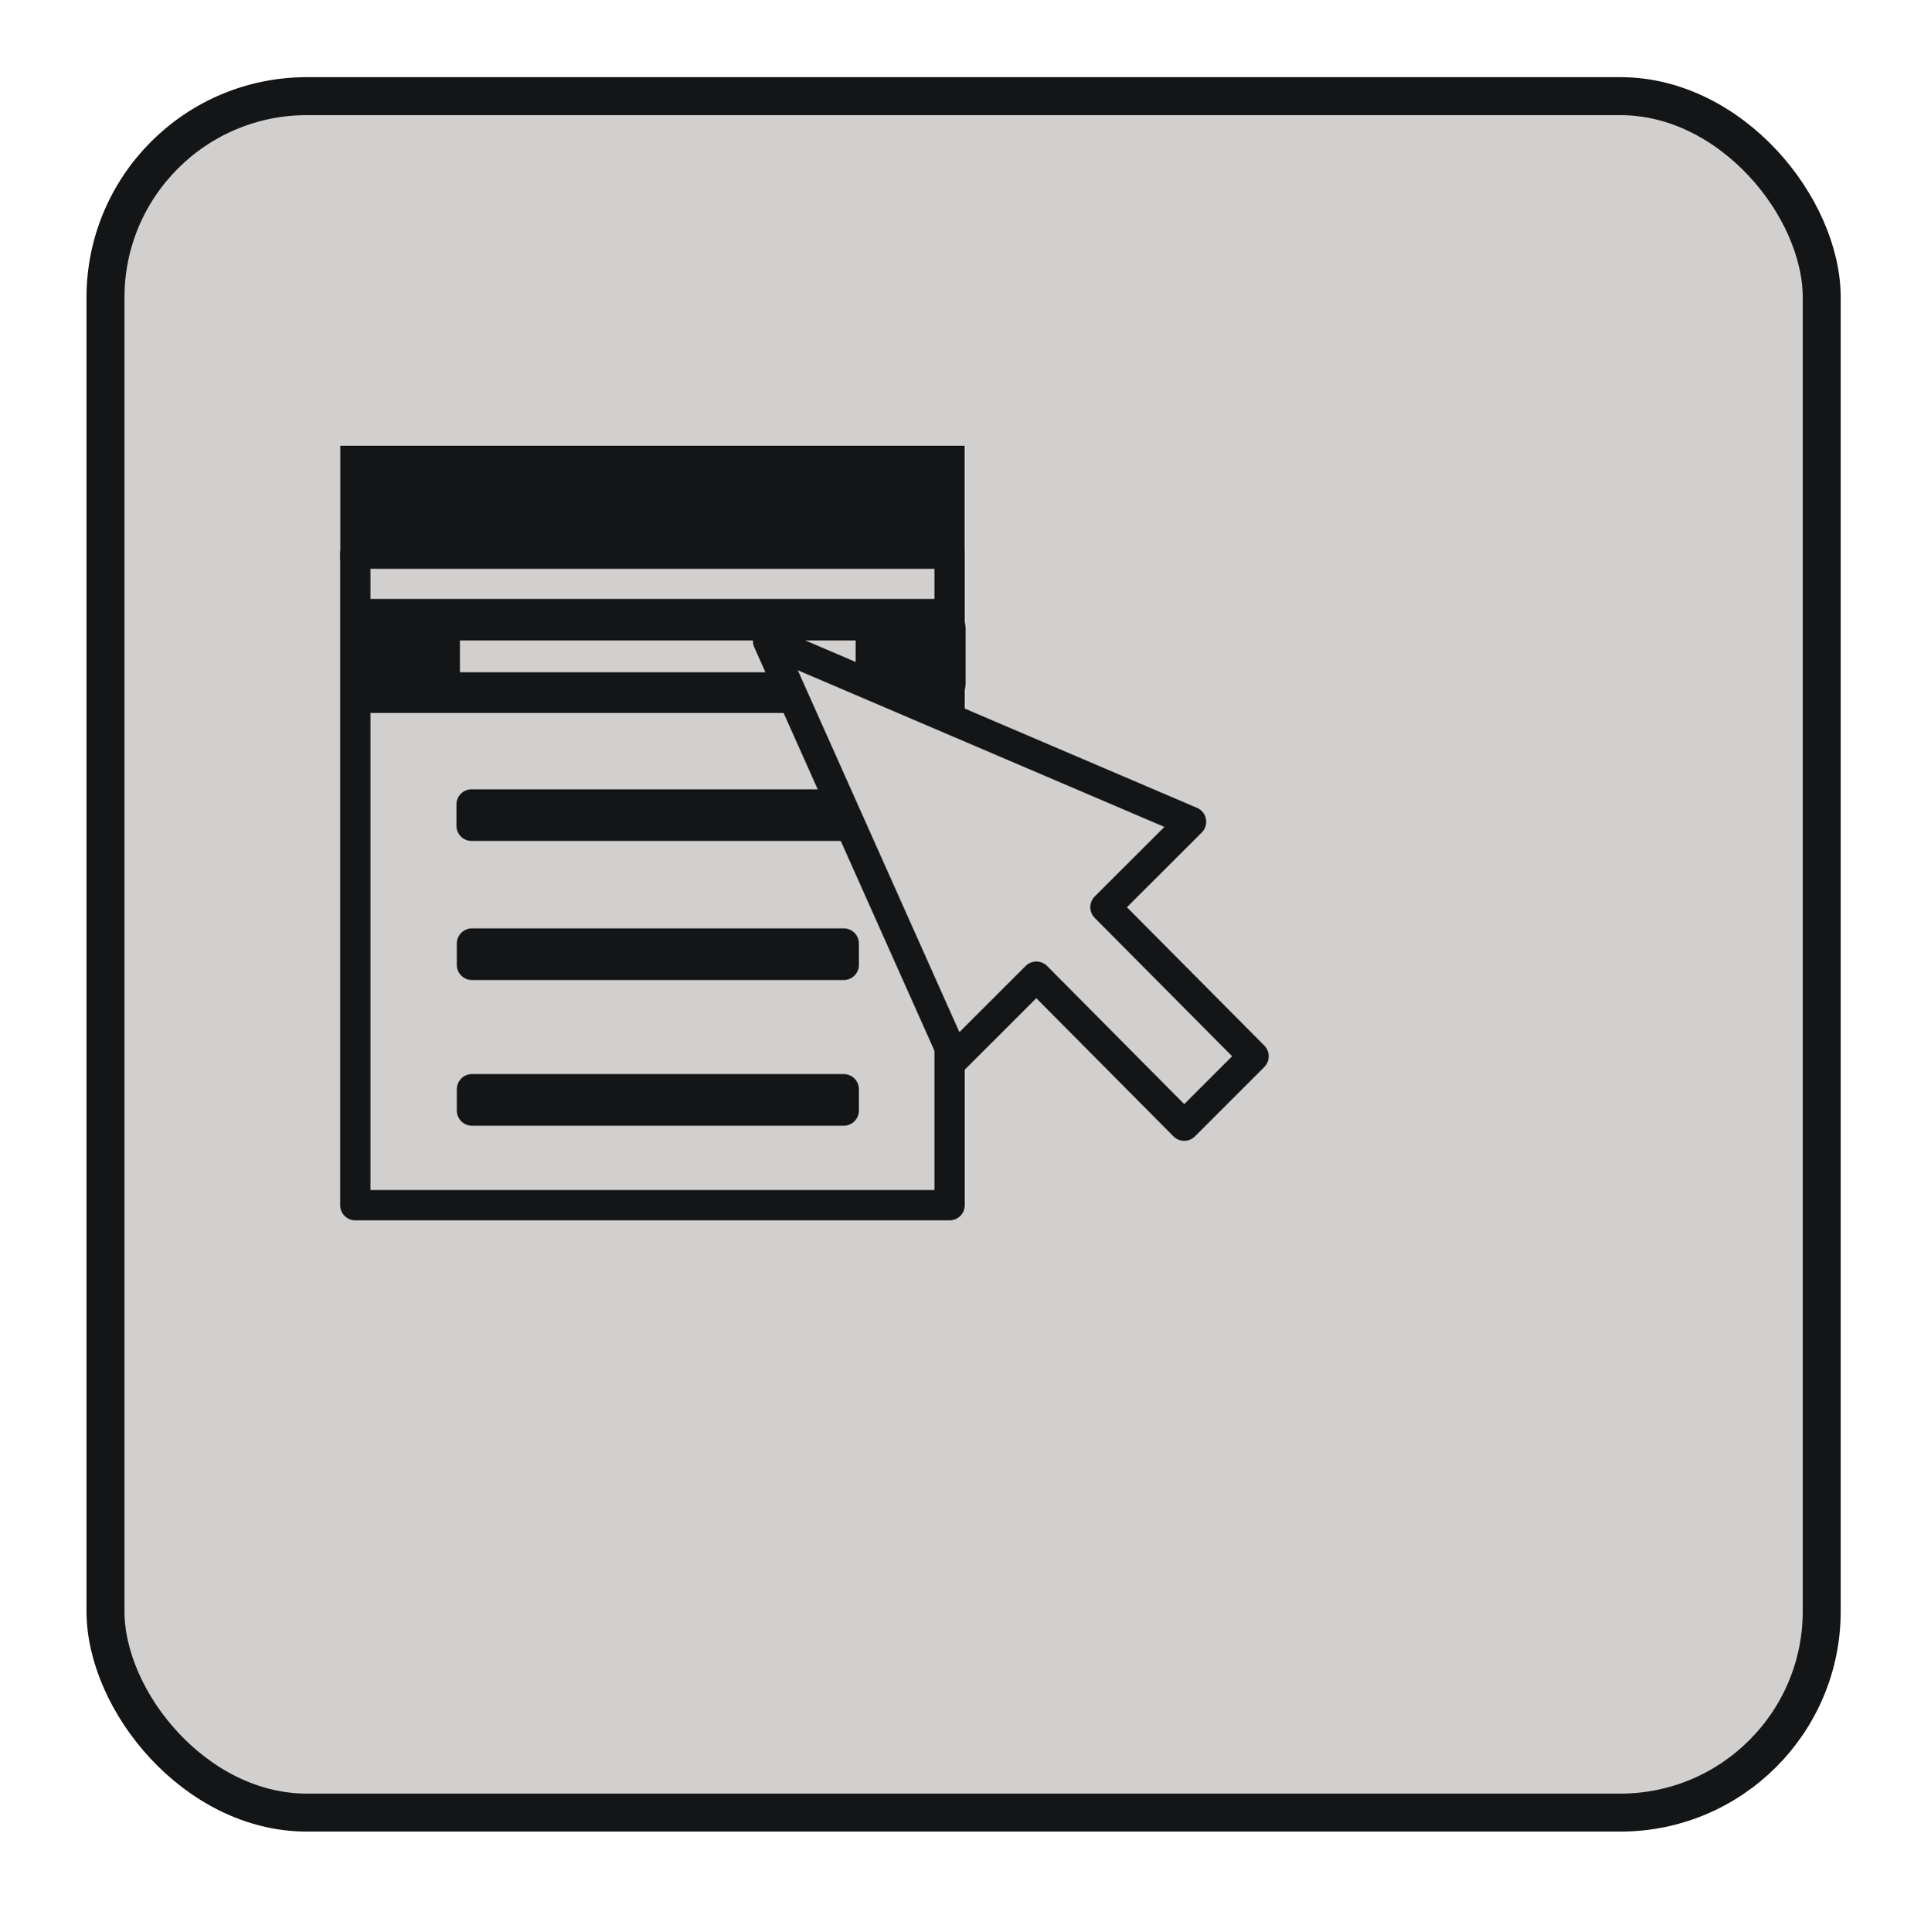 <?xml version="1.0" encoding="UTF-8" standalone="no"?>
<!-- Created with Inkscape (http://www.inkscape.org/) -->
<svg
   xmlns:dc="http://purl.org/dc/elements/1.1/"
   xmlns:cc="http://creativecommons.org/ns#"
   xmlns:rdf="http://www.w3.org/1999/02/22-rdf-syntax-ns#"
   xmlns:svg="http://www.w3.org/2000/svg"
   xmlns="http://www.w3.org/2000/svg"
   xmlns:sodipodi="http://sodipodi.sourceforge.net/DTD/sodipodi-0.dtd"
   xmlns:inkscape="http://www.inkscape.org/namespaces/inkscape"
   width="25.43"
   height="25.44"
   id="svg2729"
   sodipodi:version="0.32"
   inkscape:version="0.46"
   version="1.0"
   sodipodi:docname="context_menu_key.svg"
   inkscape:output_extension="org.inkscape.output.svg.inkscape">
  <defs
     id="defs2731">
    <inkscape:perspective
       sodipodi:type="inkscape:persp3d"
       inkscape:vp_x="0 : 526.18109 : 1"
       inkscape:vp_y="0 : 1000 : 0"
       inkscape:vp_z="744.09448 : 526.18109 : 1"
       inkscape:persp3d-origin="372.04724 : 350.78739 : 1"
       id="perspective2737" />
  </defs>
  <sodipodi:namedview
     id="base"
     pagecolor="#ffffff"
     bordercolor="#666666"
     borderopacity="1.0"
     gridtolerance="10000"
     guidetolerance="10"
     objecttolerance="10"
     inkscape:pageopacity="0.0"
     inkscape:pageshadow="2"
     inkscape:zoom="7.9195959"
     inkscape:cx="-5.674865"
     inkscape:cy="23.402744"
     inkscape:document-units="px"
     inkscape:current-layer="layer1"
     showgrid="false"
     inkscape:window-width="800"
     inkscape:window-height="679"
     inkscape:window-x="-4"
     inkscape:window-y="-4" />
  <g
     inkscape:label="Layer 1"
     inkscape:groupmode="layer"
     id="layer1"
     transform="translate(-261.569,-371.573)">
    <g
       id="g2785"
       transform="translate(-6.44,-9.849)">
      <g
         id="g2772">
        <rect
           style="opacity:1;fill:#d2cfcf;fill-opacity:1;fill-rule:evenodd;stroke:#131516;stroke-width:0.5;stroke-linecap:round;stroke-linejoin:miter;marker:none;marker-start:none;marker-mid:none;marker-end:none;stroke-miterlimit:4;stroke-dasharray:none;stroke-dashoffset:0;stroke-opacity:1;visibility:visible;display:inline;overflow:visible;enable-background:accumulate"
           id="rect2770"
           width="22.602"
           height="22.602"
           x="269.398"
           y="382.688"
           ry="2.652" />
        <g
           transform="matrix(0.997,0,0,0.997,-151.994,188.569)"
           style="fill-rule:evenodd"
           id="g3709">
          <g
             id="g3700">
            <rect
               style="fill:#d2cfcf;fill-opacity:1;fill-rule:evenodd;stroke:#131516;stroke-width:0.4;stroke-linecap:round;stroke-linejoin:round;marker:none;marker-start:none;marker-mid:none;marker-end:none;stroke-miterlimit:4;stroke-dasharray:none;stroke-dashoffset:0;stroke-opacity:1;visibility:visible;display:inline;overflow:visible;enable-background:accumulate"
               id="rect3554"
               width="7.85"
               height="8.605"
               x="425.96"
               y="200.746" />
            <rect
               style="fill:#d2cfcf;fill-opacity:1;fill-rule:evenodd;stroke:#131516;stroke-width:0.801;stroke-linecap:round;stroke-linejoin:round;marker:none;marker-start:none;marker-mid:none;marker-end:none;stroke-miterlimit:4;stroke-dasharray:none;stroke-dashoffset:0;stroke-opacity:1;visibility:visible;display:inline;overflow:visible;enable-background:accumulate"
               id="rect3560"
               width="7.446"
               height="0.705"
               x="426.175"
               y="201.744" />
            <rect
               style="fill:#d2cfcf;fill-opacity:1;fill-rule:evenodd;stroke:#131516;stroke-width:0.4;stroke-linecap:round;stroke-linejoin:round;marker:none;marker-start:none;marker-mid:none;marker-end:none;stroke-miterlimit:4;stroke-dasharray:none;stroke-dashoffset:0;stroke-opacity:1;visibility:visible;display:inline;overflow:visible;enable-background:accumulate"
               id="rect3562"
               width="4.911"
               height="0.282"
               x="427.496"
               y="204.058" />
            <rect
               style="fill:#d2cfcf;fill-opacity:1;fill-rule:evenodd;stroke:#131516;stroke-width:0.4;stroke-linecap:round;stroke-linejoin:round;marker:none;marker-start:none;marker-mid:none;marker-end:none;stroke-miterlimit:4;stroke-dasharray:none;stroke-dashoffset:0;stroke-opacity:1;visibility:visible;display:inline;overflow:visible;enable-background:accumulate"
               id="rect3558"
               width="5.627"
               height="0.82"
               x="427.142"
               y="201.692" />
            <rect
               style="fill:#d2cfcf;fill-opacity:1;fill-rule:evenodd;stroke:#131516;stroke-width:0.4;stroke-linecap:round;stroke-linejoin:round;marker:none;marker-start:none;marker-mid:none;marker-end:none;stroke-miterlimit:4;stroke-dasharray:none;stroke-dashoffset:0;stroke-opacity:1;visibility:visible;display:inline;overflow:visible;enable-background:accumulate"
               id="rect3658"
               width="4.911"
               height="0.282"
               x="427.501"
               y="205.895" />
            <rect
               style="fill:#d2cfcf;fill-opacity:1;fill-rule:evenodd;stroke:#131516;stroke-width:0.4;stroke-linecap:round;stroke-linejoin:round;marker:none;marker-start:none;marker-mid:none;marker-end:none;stroke-miterlimit:4;stroke-dasharray:none;stroke-dashoffset:0;stroke-opacity:1;visibility:visible;display:inline;overflow:visible;enable-background:accumulate"
               id="rect3660"
               width="4.911"
               height="0.282"
               x="427.501"
               y="207.819" />
            <rect
               style="fill:#d2cfcf;fill-opacity:1;fill-rule:evenodd;stroke:#131516;stroke-width:0.801;stroke-linecap:round;stroke-linejoin:miter;marker:none;marker-start:none;marker-mid:none;marker-end:none;stroke-miterlimit:4;stroke-dasharray:none;stroke-dashoffset:0;stroke-opacity:1;visibility:visible;display:inline;overflow:visible;enable-background:accumulate"
               id="rect3698"
               width="7.446"
               height="0.705"
               x="426.162"
               y="199.721" />
          </g>
          <path
             sodipodi:nodetypes="cccccccc"
             id="path3570"
             d="M 433.875,207.413 L 434.956,206.333 L 436.909,208.3 L 437.825,207.384 L 435.869,205.415 L 436.999,204.287 L 431.413,201.9 L 433.875,207.413 z"
             style="fill:#d2cfcf;fill-opacity:1;fill-rule:evenodd;stroke:#131516;stroke-width:0.401;stroke-linecap:butt;stroke-linejoin:round;marker:none;marker-start:none;marker-mid:none;marker-end:none;stroke-miterlimit:4;stroke-dasharray:none;stroke-dashoffset:0;stroke-opacity:1;visibility:visible;display:inline;overflow:visible;enable-background:accumulate" />
        </g>
      </g>
    </g>
  </g>
</svg>
